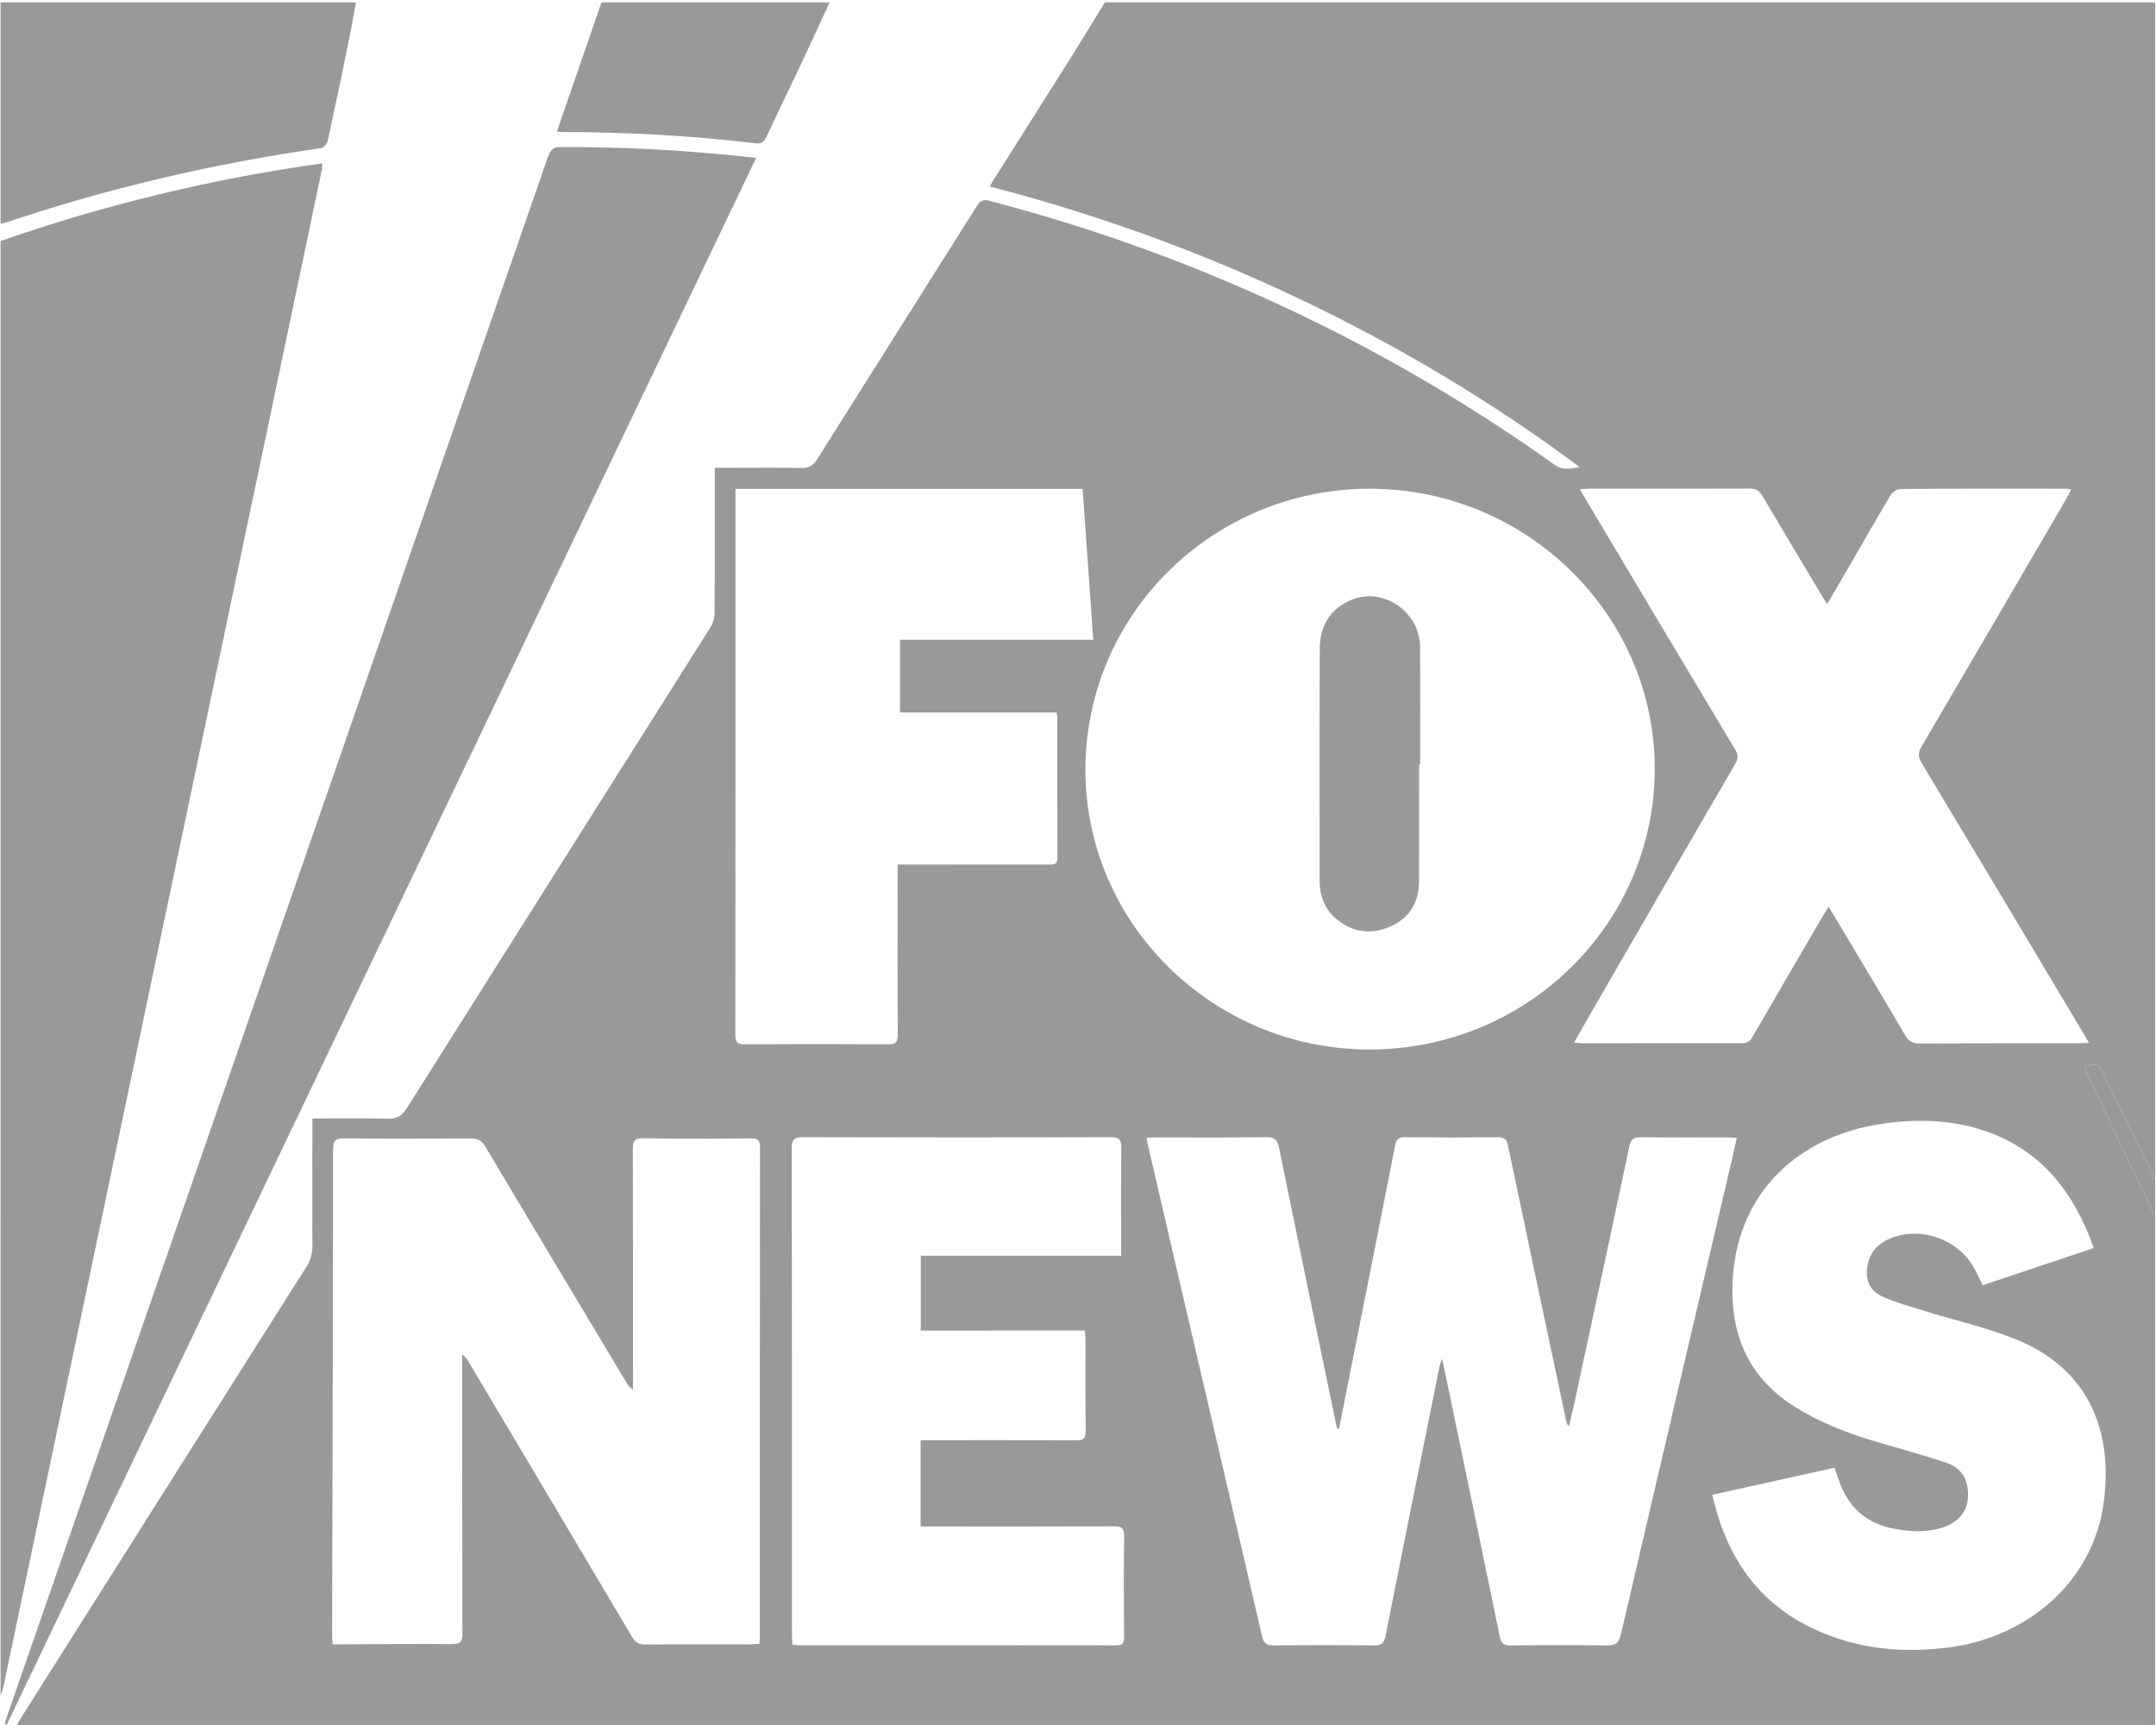 <?xml version="1.0" encoding="UTF-8" standalone="no"?>
<svg width="70px" height="56px" viewBox="0 0 70 56" version="1.1" xmlns="http://www.w3.org/2000/svg" xmlns:xlink="http://www.w3.org/1999/xlink" xmlns:sketch="http://www.bohemiancoding.com/sketch/ns">
    <!-- Generator: Sketch 3.3.3 (12081) - http://www.bohemiancoding.com/sketch -->
    <title>Slice 1</title>
    <desc>Created with Sketch.</desc>
    <defs></defs>
    <g id="Page-1" stroke="none" stroke-width="1" fill="none" fill-rule="evenodd" sketch:type="MSPage">
        <g id="foxnews" sketch:type="MSLayerGroup" fill="#999999">
            <path d="M69.974,39.437 L69.974,56.007 C69.842,56.004 69.71,55.998 69.579,55.998 C46.697,55.998 23.816,55.998 0.934,55.998 L0.544,55.998 C0.644,55.835 0.711,55.722 0.781,55.612 C3.832,50.787 6.883,45.961 9.94,41.139 C10.083,40.914 10.145,40.691 10.143,40.426 C10.135,39.164 10.142,37.901 10.143,36.638 C10.143,36.538 10.143,36.437 10.143,36.311 C10.983,36.311 11.783,36.295 12.581,36.319 C12.884,36.328 13.05,36.229 13.21,35.974 C16.49,30.77 19.781,25.572 23.063,20.37 C23.147,20.236 23.2,20.057 23.201,19.899 C23.211,18.448 23.207,16.996 23.207,15.545 L23.207,15.187 L23.549,15.187 C24.369,15.187 25.189,15.177 26.009,15.192 C26.253,15.197 26.395,15.126 26.529,14.913 C28.248,12.177 29.978,9.447 31.701,6.714 C31.806,6.548 31.888,6.456 32.12,6.517 C36.341,7.619 40.379,9.188 44.233,11.23 C46.4,12.379 48.483,13.666 50.479,15.092 C50.744,15.282 51.01,15.213 51.29,15.164 C48.426,13.03 45.381,11.218 42.166,9.691 C38.946,8.162 35.607,6.955 32.132,6.053 C32.196,5.946 32.233,5.882 32.273,5.819 C33.123,4.473 33.976,3.129 34.824,1.781 C35.179,1.216 35.523,0.645 35.873,0.076 L69.974,0.076 L69.974,38.306 C69.414,37.157 68.855,36.007 68.292,34.859 C68.136,34.542 68.015,34.504 67.67,34.644 C67.683,34.678 67.695,34.713 67.711,34.747 C68.433,36.268 69.154,37.789 69.878,39.309 C69.9,39.356 69.941,39.394 69.974,39.437 L69.974,39.437 Z M44.489,15.866 C39.39,15.859 35.255,19.928 35.241,24.966 C35.227,29.97 39.371,34.065 44.455,34.07 C49.562,34.076 53.706,30.016 53.726,24.986 C53.745,19.982 49.584,15.873 44.489,15.866 L44.489,15.866 Z M43.475,46.382 C43.456,46.383 43.437,46.385 43.418,46.387 C43.399,46.307 43.377,46.228 43.36,46.148 C42.747,43.187 42.131,40.226 41.528,37.264 C41.475,37.006 41.39,36.912 41.111,36.916 C39.924,36.934 38.736,36.923 37.549,36.924 C37.448,36.924 37.347,36.933 37.226,36.938 C37.245,37.041 37.256,37.114 37.273,37.185 C37.502,38.177 37.732,39.168 37.963,40.159 C38.969,44.48 39.977,48.8 40.977,53.122 C41.03,53.351 41.124,53.42 41.356,53.417 C42.44,53.404 43.524,53.405 44.608,53.416 C44.837,53.419 44.934,53.361 44.982,53.122 C45.559,50.201 46.149,47.284 46.736,44.366 C46.749,44.301 46.776,44.24 46.818,44.111 C46.849,44.247 46.865,44.31 46.879,44.374 C47.485,47.288 48.094,50.202 48.692,53.118 C48.739,53.346 48.823,53.42 49.061,53.417 C50.097,53.403 51.134,53.402 52.171,53.417 C52.439,53.421 52.558,53.355 52.623,53.073 C53.822,47.917 55.032,42.764 56.24,37.609 C56.291,37.394 56.336,37.177 56.388,36.94 C56.266,36.933 56.183,36.924 56.1,36.924 C55.157,36.923 54.215,36.932 53.272,36.917 C53.035,36.914 52.95,36.99 52.902,37.217 C52.317,39.972 51.724,42.726 51.131,45.479 C51.072,45.753 51.005,46.026 50.942,46.299 C50.878,46.246 50.866,46.201 50.857,46.156 C50.224,43.171 49.588,40.186 48.962,37.199 C48.92,36.994 48.849,36.917 48.633,36.919 C47.625,36.929 46.616,36.929 45.608,36.919 C45.404,36.917 45.334,36.988 45.297,37.183 C44.97,38.866 44.632,40.547 44.299,42.229 C44.024,43.613 43.75,44.997 43.475,46.382 L43.475,46.382 Z M24.656,53.366 C24.662,53.258 24.67,53.175 24.67,53.092 C24.671,47.815 24.67,42.538 24.676,37.26 C24.676,37.028 24.614,36.954 24.376,36.956 C23.217,36.967 22.058,36.974 20.899,36.951 C20.595,36.945 20.545,37.04 20.546,37.313 C20.555,39.81 20.551,42.307 20.551,44.804 L20.551,45.113 C20.434,45.037 20.383,44.959 20.336,44.879 C18.806,42.326 17.274,39.773 15.752,37.215 C15.634,37.016 15.501,36.956 15.28,36.957 C13.913,36.966 12.547,36.969 11.181,36.956 C10.902,36.953 10.815,37.015 10.815,37.311 C10.812,42.56 10.796,47.809 10.783,53.057 C10.783,53.157 10.793,53.256 10.799,53.381 C10.931,53.381 11.033,53.381 11.135,53.381 C12.313,53.376 13.491,53.364 14.669,53.374 C14.943,53.376 15.015,53.297 15.014,53.026 C15.004,50.104 15.008,47.183 15.008,44.262 L15.008,43.974 C15.113,44.048 15.164,44.125 15.211,44.204 C16.983,47.183 18.757,50.161 20.524,53.144 C20.628,53.321 20.742,53.389 20.948,53.387 C22.078,53.377 23.209,53.383 24.34,53.382 C24.441,53.382 24.542,53.372 24.656,53.366 L24.656,53.366 Z M51.106,33.842 C51.219,33.854 51.291,33.868 51.363,33.868 C53.097,33.867 54.831,33.861 56.565,33.866 C56.748,33.867 56.83,33.782 56.911,33.641 C57.671,32.328 58.436,31.019 59.2,29.709 C59.249,29.625 59.303,29.544 59.369,29.439 C59.431,29.539 59.472,29.601 59.51,29.665 C60.297,30.983 61.088,32.299 61.866,33.623 C61.977,33.812 62.099,33.876 62.314,33.875 C64.038,33.866 65.763,33.87 67.487,33.869 C67.586,33.869 67.685,33.86 67.82,33.853 C67.746,33.723 67.697,33.634 67.644,33.546 C65.895,30.619 64.147,27.692 62.391,24.769 C62.273,24.573 62.272,24.433 62.388,24.235 C63.966,21.547 65.536,18.853 67.107,16.16 C67.155,16.078 67.195,15.99 67.245,15.892 C67.172,15.877 67.145,15.866 67.118,15.866 C65.309,15.865 63.5,15.861 61.691,15.874 C61.583,15.874 61.437,15.985 61.377,16.086 C60.922,16.845 60.485,17.616 60.041,18.382 C59.809,18.783 59.573,19.183 59.323,19.61 C59.257,19.506 59.216,19.444 59.177,19.379 C58.525,18.288 57.869,17.199 57.224,16.103 C57.121,15.927 57.006,15.859 56.8,15.86 C55.066,15.867 53.332,15.864 51.599,15.865 C51.51,15.865 51.422,15.876 51.291,15.884 C51.403,16.073 51.488,16.218 51.574,16.362 C53.157,19.015 54.739,21.669 56.328,24.318 C56.432,24.492 56.445,24.616 56.339,24.798 C54.841,27.37 53.353,29.948 51.862,32.524 C51.614,32.953 51.369,33.383 51.106,33.842 L51.106,33.842 Z M34.301,23.128 L29.222,23.128 L29.222,20.769 L35.495,20.769 C35.379,19.115 35.264,17.488 35.15,15.87 L23.879,15.87 L23.879,16.174 C23.879,21.978 23.881,27.783 23.874,33.587 C23.873,33.839 23.945,33.905 24.192,33.903 C25.737,33.893 27.283,33.893 28.828,33.903 C29.074,33.905 29.149,33.842 29.147,33.589 C29.137,31.864 29.142,30.14 29.143,28.416 L29.143,28.066 L29.491,28.066 C31.008,28.066 32.525,28.065 34.042,28.067 C34.201,28.067 34.334,28.08 34.333,27.844 C34.325,26.327 34.328,24.81 34.327,23.293 C34.327,23.257 34.316,23.22 34.301,23.128 L34.301,23.128 Z M67.98,40.516 C67.322,38.66 66.231,37.285 64.338,36.679 C63.295,36.345 62.228,36.324 61.151,36.475 C58.387,36.862 56.325,38.745 56.248,41.736 C56.204,43.427 56.831,44.779 58.305,45.691 C59.048,46.151 59.85,46.474 60.68,46.731 C61.508,46.987 62.347,47.204 63.168,47.477 C63.692,47.651 63.909,48.025 63.898,48.562 C63.889,49.036 63.619,49.388 63.127,49.568 C62.595,49.763 62.05,49.728 61.509,49.631 C60.589,49.467 59.996,48.917 59.695,48.041 C59.652,47.919 59.613,47.796 59.564,47.648 C58.235,47.942 56.925,48.232 55.593,48.527 C56.038,50.5 57.041,52.009 58.873,52.873 C60.305,53.548 61.823,53.688 63.377,53.467 C65.755,53.129 67.978,51.421 68.312,48.708 C68.595,46.418 67.803,44.407 65.398,43.458 C64.446,43.082 63.437,42.854 62.457,42.55 C62.008,42.411 61.553,42.283 61.124,42.095 C60.71,41.914 60.561,41.567 60.627,41.12 C60.697,40.641 60.994,40.347 61.428,40.181 C62.366,39.823 63.529,40.223 64.046,41.084 C64.165,41.283 64.261,41.496 64.378,41.723 C65.576,41.321 66.761,40.925 67.98,40.516 L67.98,40.516 Z M29.896,43.196 L29.896,40.766 L36.4,40.766 L36.4,40.42 C36.4,39.374 36.391,38.328 36.407,37.282 C36.411,37.003 36.347,36.915 36.051,36.916 C32.724,36.928 29.397,36.927 26.07,36.917 C25.788,36.916 25.705,36.982 25.706,37.273 C25.715,42.533 25.712,47.792 25.713,53.051 C25.713,53.161 25.722,53.271 25.727,53.389 C25.818,53.398 25.882,53.41 25.947,53.41 C29.377,53.411 32.808,53.409 36.239,53.414 C36.436,53.415 36.497,53.353 36.496,53.156 C36.488,52.062 36.482,50.969 36.499,49.876 C36.503,49.604 36.411,49.55 36.163,49.551 C34.174,49.559 32.186,49.555 30.197,49.555 L29.89,49.555 L29.89,46.754 L30.237,46.754 C31.811,46.754 33.385,46.75 34.959,46.759 C35.182,46.76 35.25,46.694 35.248,46.471 C35.238,45.463 35.244,44.454 35.243,43.446 C35.243,43.373 35.23,43.301 35.22,43.195 C33.44,43.196 31.673,43.196 29.896,43.196 L29.896,43.196 Z" id="Shape" sketch:type="MSShapeGroup"></path>
            <path d="M0.019,7.824 C3.408,6.642 6.879,5.805 10.464,5.303 C10.457,5.394 10.46,5.466 10.445,5.534 C8.886,12.963 7.325,20.392 5.765,27.821 C4.433,34.163 3.101,40.504 1.77,46.845 C1.219,49.472 0.67,52.099 0.118,54.726 C0.095,54.835 0.052,54.939 0.018,55.045 C0.019,39.305 0.019,23.564 0.019,7.824 L0.019,7.824 Z" id="Shape" sketch:type="MSShapeGroup"></path>
            <path d="M11.555,0.076 C11.481,0.482 11.414,0.89 11.331,1.294 C11.106,2.391 10.878,3.489 10.638,4.583 C10.619,4.672 10.508,4.796 10.425,4.808 C6.929,5.31 3.504,6.107 0.157,7.236 C0.113,7.251 0.065,7.251 0.019,7.258 L0.019,0.076 C3.864,0.076 7.71,0.076 11.555,0.076 L11.555,0.076 Z" id="Shape" sketch:type="MSShapeGroup"></path>
            <path d="M26.937,0.076 C26.633,0.733 26.333,1.391 26.024,2.046 C25.646,2.846 25.259,3.642 24.882,4.443 C24.811,4.594 24.742,4.677 24.547,4.653 C22.45,4.403 20.344,4.288 18.232,4.286 C18.196,4.286 18.16,4.278 18.082,4.269 C18.568,2.86 19.049,1.468 19.529,0.076 L26.937,0.076 L26.937,0.076 Z" id="Shape" sketch:type="MSShapeGroup"></path>
            <path d="M69.974,39.437 C69.941,39.394 69.9,39.356 69.878,39.309 C69.154,37.789 68.433,36.268 67.711,34.747 C67.695,34.713 67.683,34.678 67.67,34.644 C68.015,34.504 68.136,34.542 68.292,34.859 C68.855,36.007 69.414,37.157 69.974,38.306 C69.974,38.683 69.974,39.06 69.974,39.437 L69.974,39.437 Z" id="Shape" sketch:type="MSShapeGroup"></path>
            <path d="M0.151,55.972 C0.181,55.876 0.208,55.779 0.24,55.685 C2.716,48.547 5.192,41.41 7.668,34.272 C10.943,24.83 14.218,15.388 17.494,5.945 C17.608,5.616 17.712,5.282 17.846,4.961 C17.881,4.877 18.01,4.778 18.098,4.777 C20.238,4.759 22.372,4.881 24.55,5.126 C16.432,22.098 8.326,39.045 0.22,55.992 C0.197,55.985 0.174,55.978 0.151,55.972 L0.151,55.972 Z" id="Shape" sketch:type="MSShapeGroup"></path>
            <path d="M46.075,24.819 C46.075,26.081 46.077,27.343 46.074,28.604 C46.073,29.294 45.765,29.806 45.133,30.081 C44.514,30.351 43.914,30.274 43.389,29.833 C43.012,29.518 42.846,29.092 42.845,28.609 C42.842,26.095 42.838,23.58 42.849,21.066 C42.852,20.337 43.177,19.768 43.866,19.478 C44.909,19.041 46.1,19.858 46.107,21.006 C46.115,22.277 46.109,23.548 46.109,24.819 C46.098,24.819 46.086,24.819 46.075,24.819 L46.075,24.819 Z" id="Shape" sketch:type="MSShapeGroup"></path>
        </g>
    </g>
</svg>